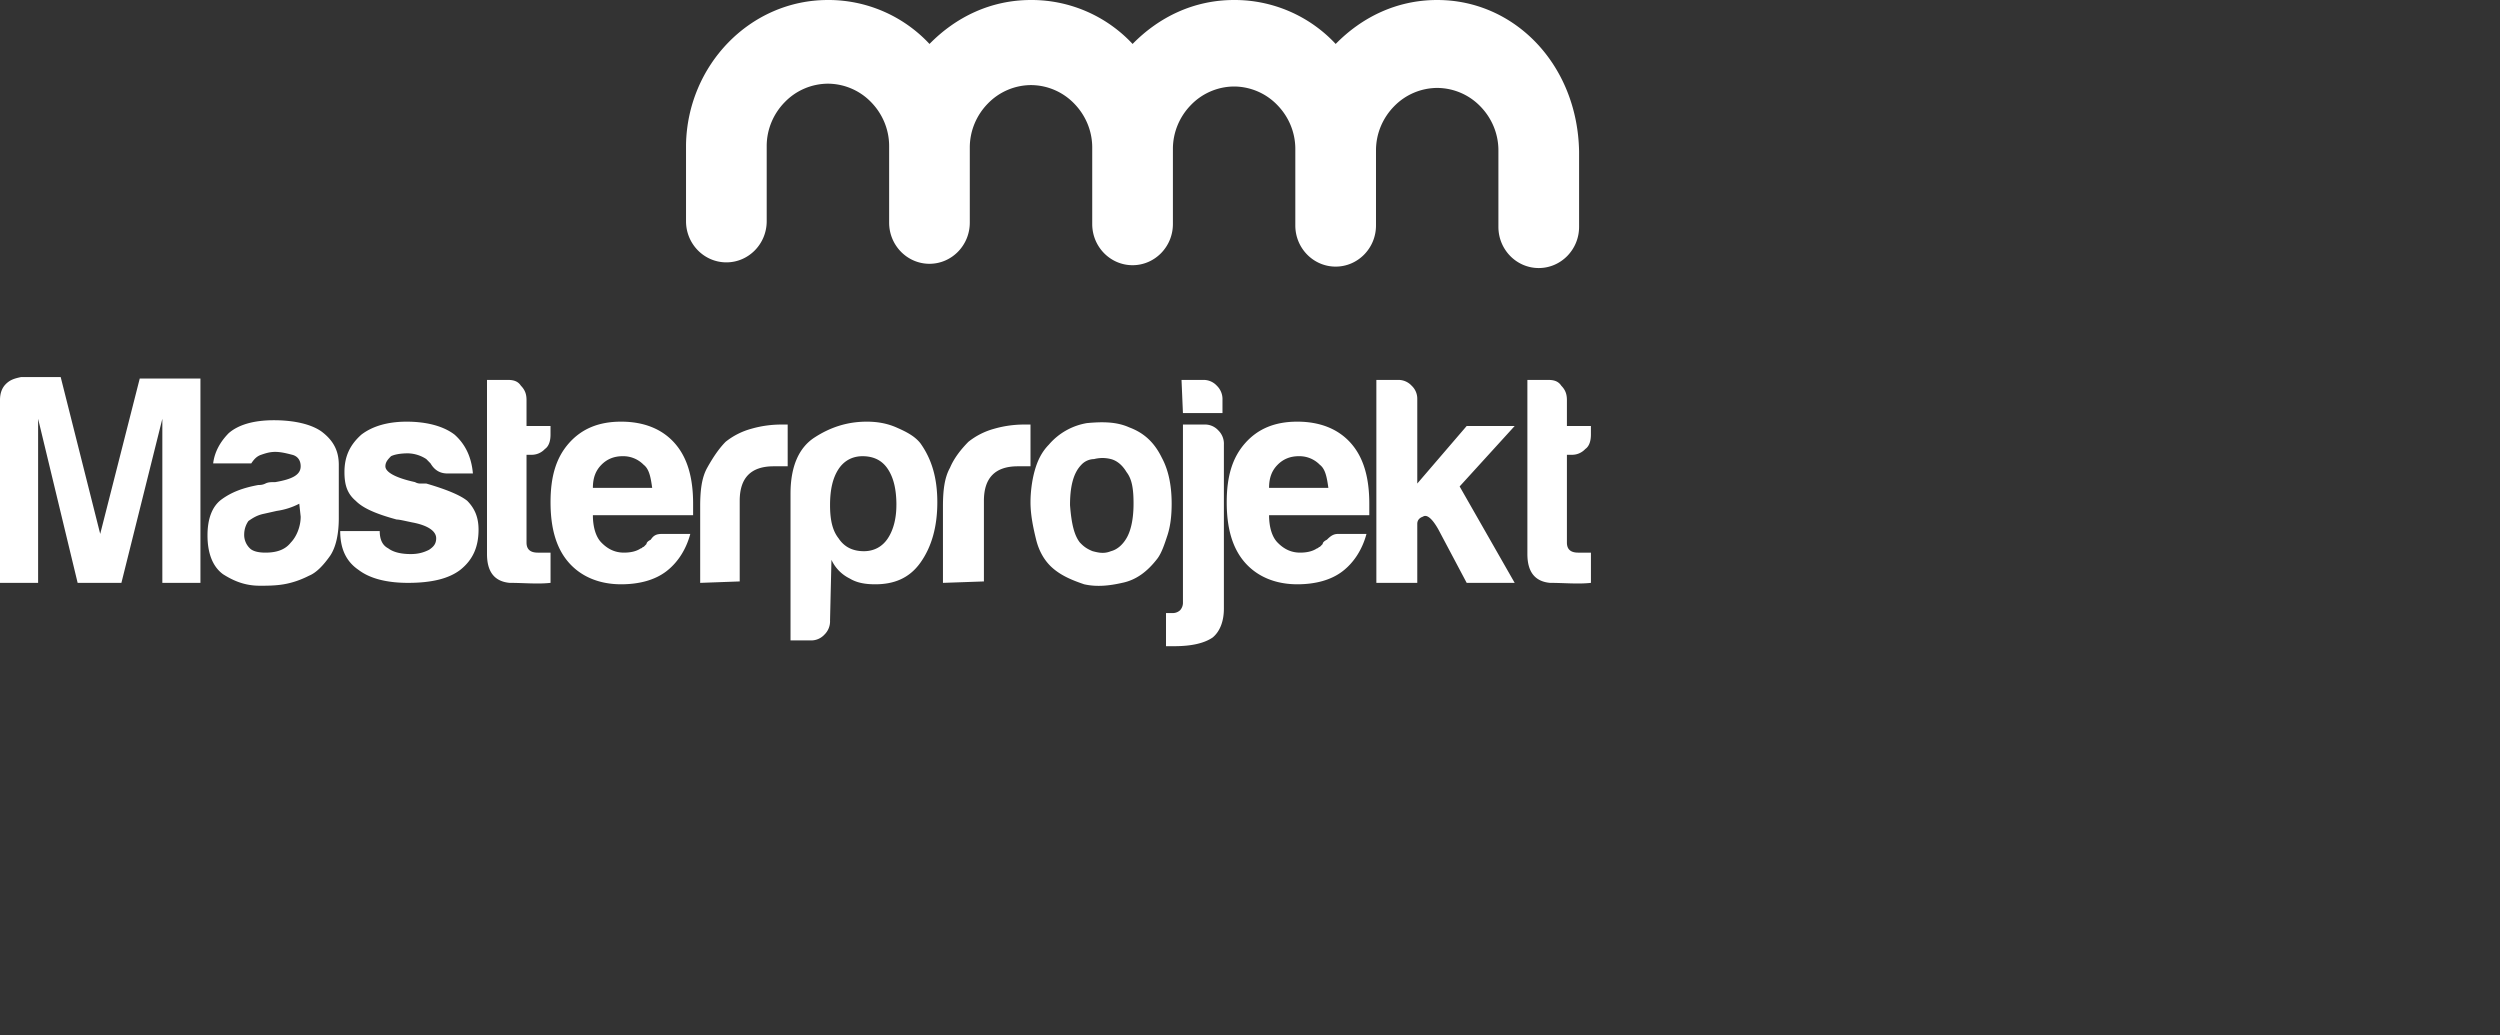 <svg width="110px" height="45.56px" fill="none" xmlns="http://www.w3.org/2000/svg"><rect width="100%" height="100%" fill="#333333" stroke="none"/><path d="M0 25.645v-8.041c0-.254.062-.507.248-.697.187-.19.373-.253.684-.317H2.67l1.739 6.902 1.74-6.838h2.67v8.991H7.143v-7.218l-1.801 7.218H3.416l-1.739-7.218v7.218H0zm13.602-.316c-.372.19-.745.317-1.118.38-.372.063-.745.063-1.056.063-.62 0-1.118-.19-1.614-.506-.435-.317-.684-.887-.684-1.71 0-.697.187-1.266.621-1.583.435-.317.932-.507 1.615-.633.063 0 .187 0 .311-.064.124-.063.248-.063.435-.063.745-.127 1.118-.317 1.118-.697 0-.253-.125-.443-.373-.506s-.497-.127-.745-.127c-.249 0-.435.064-.621.127-.187.063-.31.19-.435.38H9.379c.062-.507.31-.95.683-1.33.435-.38 1.118-.57 1.988-.57.931 0 1.677.19 2.111.507.497.38.746.823.746 1.456v2.343c0 .697-.124 1.267-.373 1.646-.31.444-.621.76-.932.887zm-.434-3.166a3.082 3.082 0 01-.994.317l-.56.126c-.31.063-.496.19-.682.317a1.03 1.03 0 00-.187.57.82.82 0 00.249.633c.124.127.372.19.683.19.497 0 .87-.127 1.118-.443.248-.254.435-.697.435-1.14l-.062-.57zm1.802 1.203h1.738c0 .38.125.633.373.76.248.19.621.253.994.253.31 0 .559-.063.807-.19.187-.127.31-.253.31-.506 0-.317-.372-.57-1.055-.697-.31-.063-.56-.127-.683-.127-.932-.253-1.491-.506-1.802-.823-.372-.316-.496-.696-.496-1.266 0-.697.248-1.203.745-1.647.497-.38 1.18-.57 1.988-.57.87 0 1.614.19 2.111.57.497.444.746 1.014.808 1.71H19.69c-.31 0-.56-.127-.746-.443l-.186-.19a1.533 1.533 0 00-.807-.253c-.373 0-.622.063-.746.126-.124.127-.248.253-.248.444 0 .253.435.506 1.304.696a.462.462 0 00.249.063h.248c.87.254 1.49.507 1.801.76.31.317.497.697.497 1.267 0 .76-.248 1.33-.807 1.773-.497.38-1.242.57-2.298.57-.932 0-1.677-.19-2.174-.57-.56-.38-.808-.95-.808-1.71zm9.253 2.28c-.559.063-1.18 0-1.801 0-.683-.064-.994-.507-.994-1.267v-7.662h.932c.248 0 .435.064.559.254.186.19.248.38.248.633v1.14h1.056v.38c0 .253-.062.506-.248.633a.79.79 0 01-.621.253h-.187v3.863c0 .316.187.443.497.443h.56v1.33zm4.907-2.153h1.243c-.187.696-.56 1.266-1.056 1.646-.497.38-1.18.57-1.988.57-.931 0-1.739-.317-2.298-.95-.559-.633-.807-1.52-.807-2.66 0-1.14.248-1.962.807-2.596.56-.633 1.304-.95 2.298-.95s1.802.317 2.36.95c.56.634.808 1.52.808 2.66v.506h-4.41c0 .507.124.95.373 1.203.248.254.559.444.993.444.311 0 .56-.063.746-.19.062 0 .062-.064.124-.064l.124-.126c0-.064.062-.127.187-.19.124-.19.248-.253.497-.253zm-3.043-2.027h2.609c-.062-.443-.125-.823-.373-1.013a1.251 1.251 0 00-.932-.38c-.372 0-.683.127-.931.38-.249.253-.373.57-.373 1.013zm4.721 4.179V22.29c0-.696.062-1.266.31-1.71.249-.443.497-.823.808-1.14a3.13 3.13 0 011.118-.57 4.76 4.76 0 011.366-.19h.248v1.837h-.62c-.497 0-.87.127-1.119.38-.248.253-.372.633-.372 1.14v3.546l-1.74.063zm5.714 1.647a.822.822 0 01-.249.633.79.79 0 01-.62.253h-.87V21.72c0-1.203.372-2.027 1.056-2.47.683-.443 1.428-.697 2.298-.697.434 0 .87.064 1.304.254.435.19.807.38 1.056.696.497.697.745 1.52.745 2.596 0 1.077-.248 1.963-.745 2.66-.497.697-1.18.95-1.988.95-.434 0-.807-.063-1.118-.253a1.716 1.716 0 01-.807-.824l-.062 2.66zm2.92-5.066c0-.696-.125-1.203-.374-1.583-.248-.38-.62-.57-1.118-.57-.434 0-.807.19-1.056.57-.248.38-.372.887-.372 1.583 0 .697.124 1.14.373 1.457.248.38.62.57 1.117.57.435 0 .808-.19 1.056-.57.249-.38.373-.887.373-1.457zm2.048 3.419V22.29c0-.696.063-1.266.311-1.71.187-.443.497-.823.808-1.14a3.13 3.13 0 011.118-.57 4.76 4.76 0 011.366-.19h.249v1.837h-.56c-.496 0-.869.127-1.117.38-.249.253-.373.633-.373 1.14v3.546l-1.801.063zm4.846-.633c-.373-.316-.621-.76-.746-1.266-.124-.507-.248-1.077-.248-1.646 0-.444.062-.95.186-1.394.124-.443.31-.823.621-1.14a2.818 2.818 0 011.677-.95c.684-.063 1.305-.063 1.864.19.683.254 1.118.697 1.428 1.33.31.57.435 1.267.435 2.027 0 .57-.062 1.013-.186 1.393-.125.38-.249.76-.435 1.013-.435.57-.932.95-1.553 1.076-.559.127-1.118.19-1.677.064-.559-.19-.994-.38-1.366-.697zm1.242-4.559c-.373.38-.497 1.013-.497 1.773.062.823.186 1.33.435 1.646.124.127.248.254.559.38.248.064.497.127.807 0 .249-.063.497-.253.683-.57.187-.316.311-.823.311-1.52 0-.632-.062-1.076-.31-1.392-.187-.317-.435-.507-.684-.57a1.487 1.487 0 00-.745 0 .78.78 0 00-.56.253zm3.726 8.042v-1.52h.31a.47.47 0 00.311-.126.489.489 0 00.125-.317V18.68h.931a.79.79 0 01.621.254.82.82 0 01.249.633v7.218c0 .57-.187 1.014-.497 1.267-.373.253-.932.38-1.677.38h-.373v.063zm.683-11.778h.932a.79.79 0 01.621.254.82.82 0 01.249.633v.57h-1.74l-.062-1.457zm6.895 6.776h1.243c-.187.696-.56 1.266-1.056 1.646-.497.38-1.18.57-1.988.57-.931 0-1.739-.317-2.298-.95-.559-.633-.807-1.52-.807-2.66 0-1.14.248-1.962.807-2.596.559-.633 1.304-.95 2.298-.95s1.801.317 2.36.95c.56.634.808 1.52.808 2.66v.506h-4.41c0 .507.124.95.373 1.203.248.254.559.444.993.444.311 0 .56-.063.746-.19.062 0 .062-.064.124-.064l.124-.126c0-.064.062-.127.187-.19.186-.19.31-.253.496-.253zm-3.043-2.027h2.609c-.063-.443-.125-.823-.373-1.013a1.252 1.252 0 00-.932-.38c-.372 0-.683.127-.931.38-.249.253-.373.57-.373 1.013zm6.521-2.722v2.532l2.174-2.532h2.112l-2.422 2.66 2.422 4.242h-2.112l-1.242-2.343c-.248-.443-.497-.697-.683-.57-.187.063-.249.19-.249.316v2.597h-1.8v-8.929h.93a.79.79 0 01.622.254.78.78 0 01.248.57v1.203zM70 25.646c-.559.063-1.18 0-1.801 0-.683-.064-.994-.507-.994-1.267v-7.662h.932c.248 0 .434.064.559.254.186.19.248.38.248.633v1.14H70v.38c0 .253-.062.506-.248.633a.79.79 0 01-.621.253h-.187v3.863c0 .316.186.443.497.443h.56v1.33zM63.238 0c-1.775 0-3.306.749-4.468 1.934A6.08 6.08 0 0054.302 0c-1.775 0-3.306.749-4.468 1.934A6.08 6.08 0 0045.366 0c-1.775 0-3.306.749-4.468 1.934A6.08 6.08 0 0036.428 0c-3.427 0-6.181 2.87-6.243 6.365v3.37c0 .998.796 1.809 1.776 1.809.979 0 1.774-.811 1.774-1.81V6.427c0-.749.306-1.435.796-1.934a2.66 2.66 0 011.898-.811 2.66 2.66 0 011.897.81c.49.5.796 1.186.796 1.935v3.37c0 .998.795 1.81 1.775 1.81.979 0 1.774-.812 1.774-1.81V6.489c0-.748.306-1.435.796-1.934a2.66 2.66 0 011.898-.811 2.66 2.66 0 011.897.811c.49.5.796 1.186.796 1.934v3.37c0 .998.795 1.81 1.775 1.81.979 0 1.775-.812 1.775-1.81V6.552c0-.749.306-1.435.795-1.934a2.66 2.66 0 011.898-.812 2.66 2.66 0 011.897.812c.49.499.796 1.185.796 1.934v3.37c0 .998.795 1.809 1.775 1.809.979 0 1.775-.811 1.775-1.81V6.614c0-.749.306-1.435.795-1.934a2.66 2.66 0 011.898-.811 2.66 2.66 0 011.897.81c.49.5.796 1.186.796 1.935v3.37c0 .998.795 1.81 1.775 1.81.979 0 1.775-.812 1.775-1.81V6.677C69.419 2.87 66.665 0 63.238 0z" fill="#fff"/></svg>